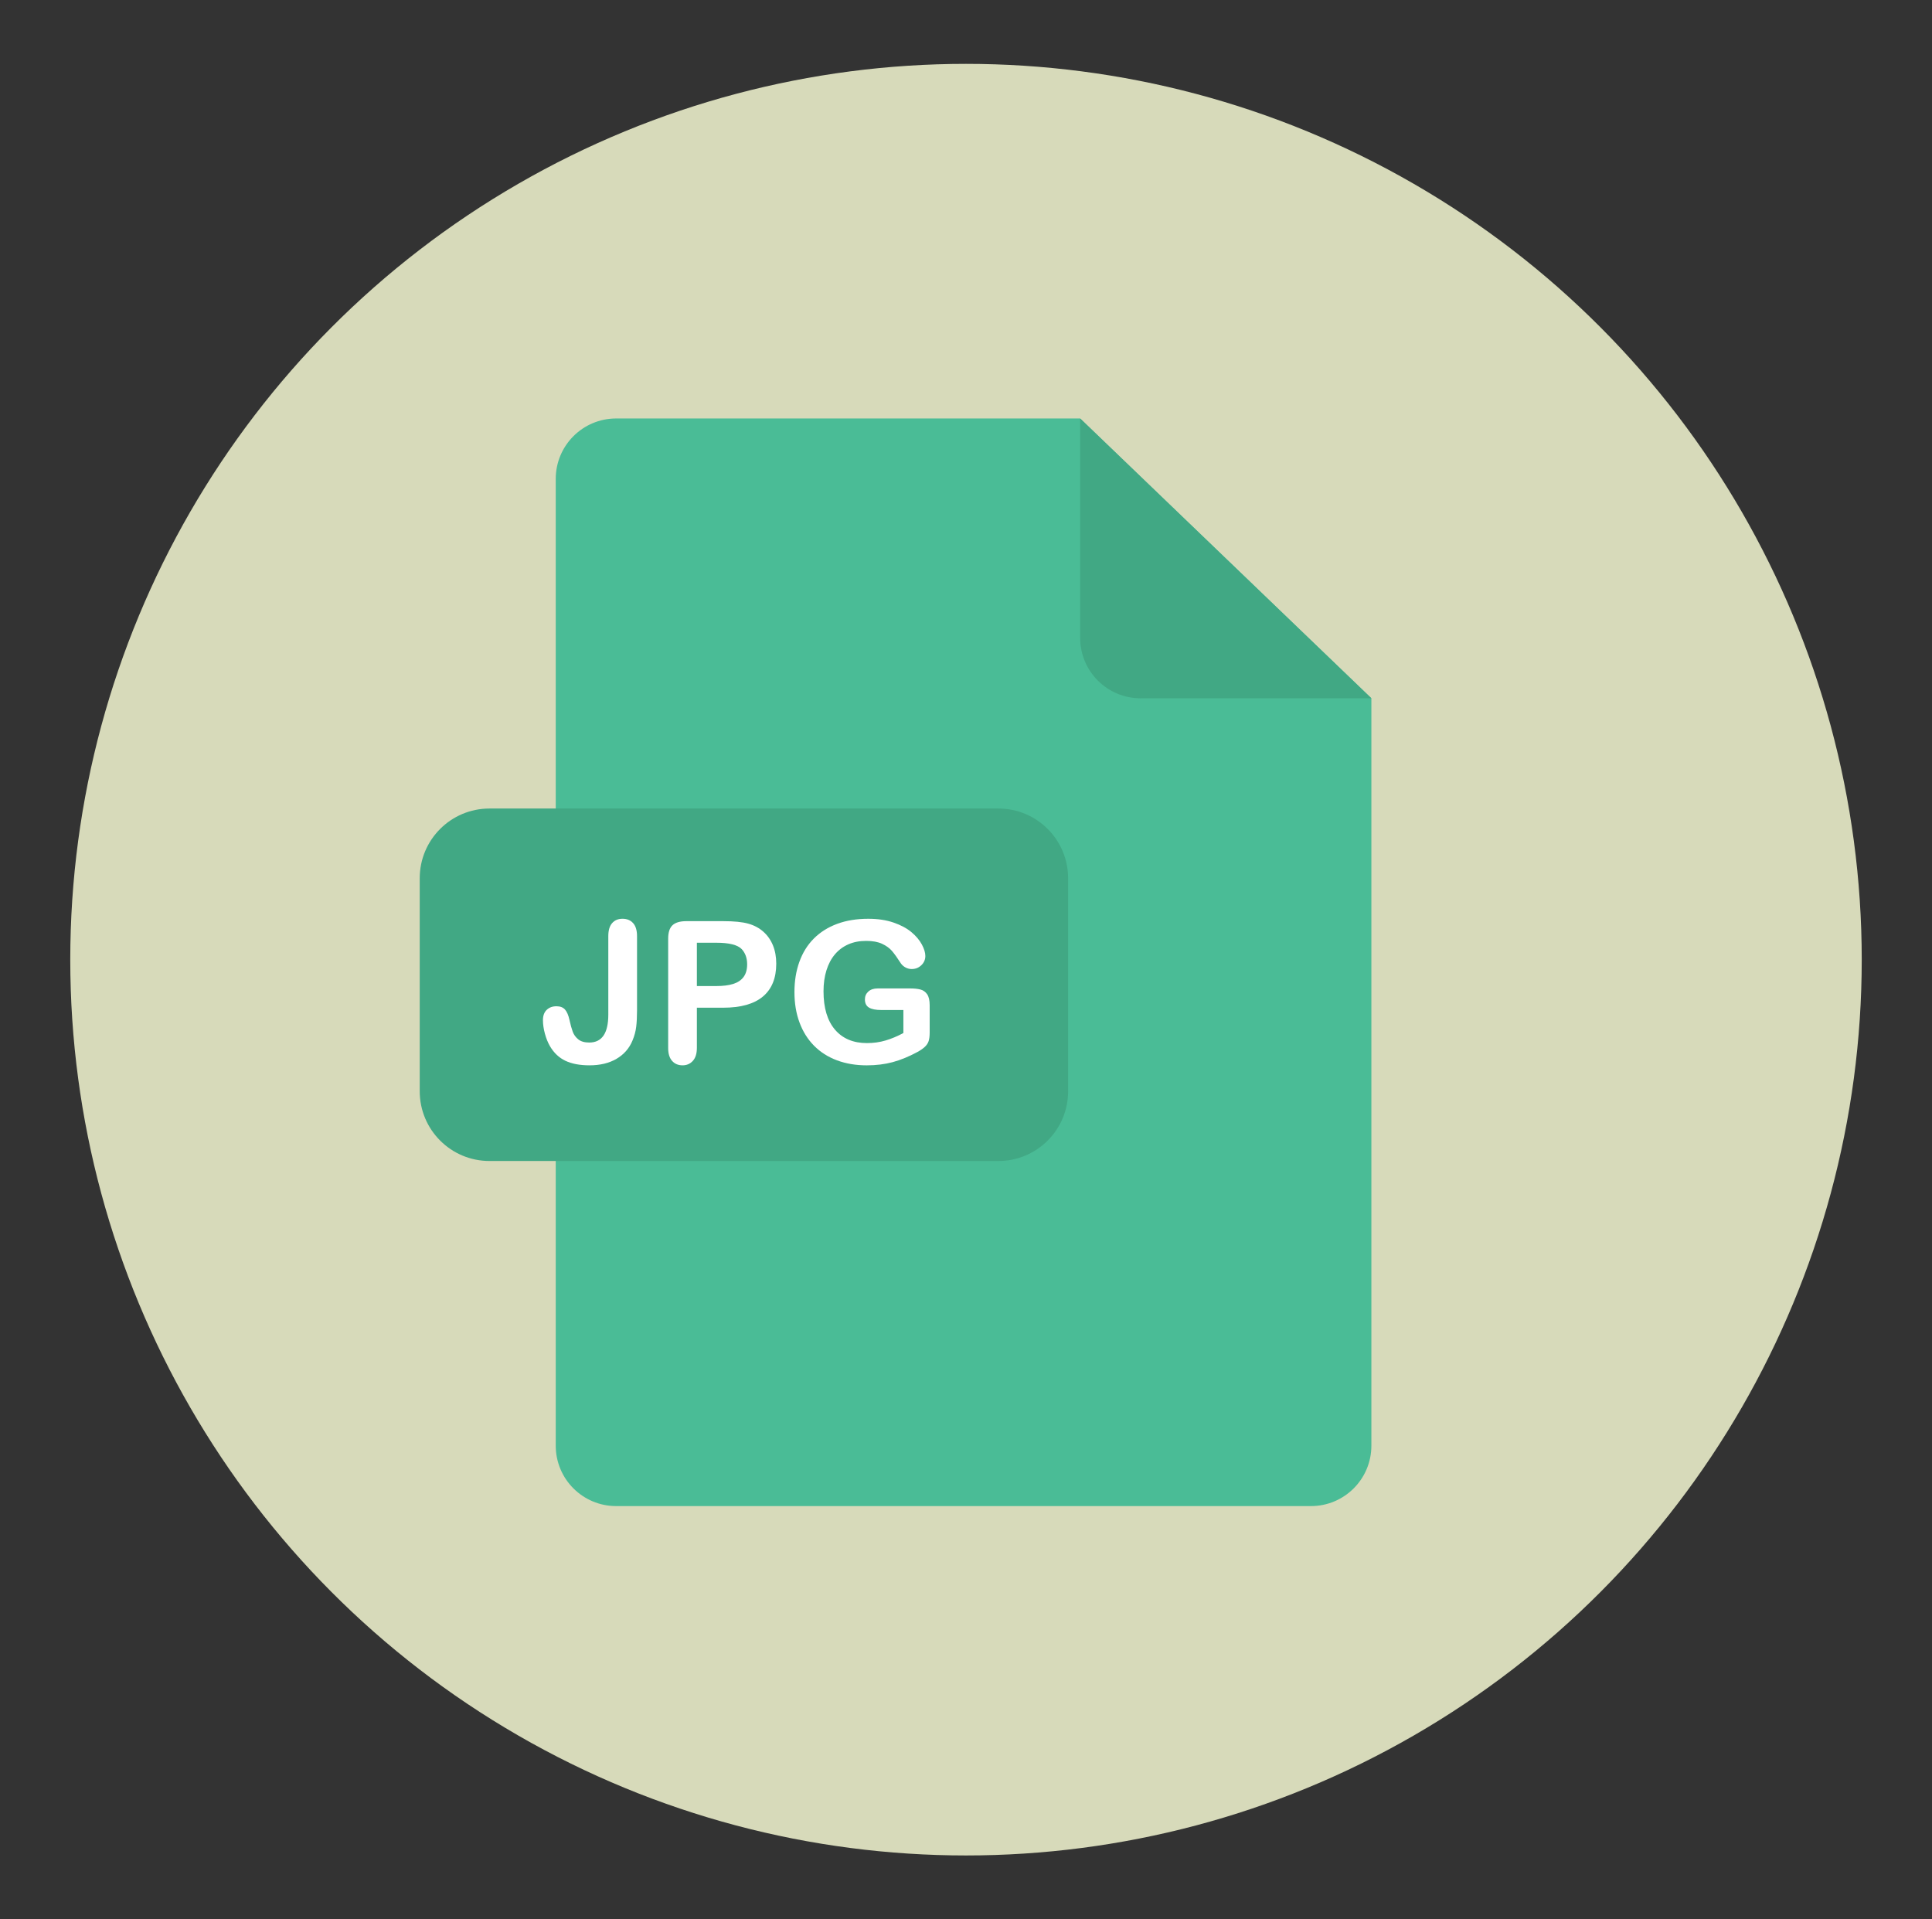 <?xml version="1.0" encoding="utf-8"?>
<!-- Generator: Adobe Illustrator 16.0.0, SVG Export Plug-In . SVG Version: 6.00 Build 0)  -->
<!DOCTYPE svg PUBLIC "-//W3C//DTD SVG 1.1//EN" "http://www.w3.org/Graphics/SVG/1.1/DTD/svg11.dtd">
<svg version="1.1" id="Layer_1" xmlns="http://www.w3.org/2000/svg" xmlns:xlink="http://www.w3.org/1999/xlink" x="0px" y="0px"
	 width="136.602px" height="135.696px" viewBox="0 0 136.602 135.696" enable-background="new 0 0 136.602 135.696"
	 xml:space="preserve">
<rect x="0" y="0" width="136.602" height="135.696" fill="#333333" stroke="none"/>
<g>
	<g>
		<circle fill="#D7DABA" cx="68.301" cy="67.848" r="63.333"/>
	</g>
	<g>
		<g>
			<path fill="#4ABC96" d="M43.564,29.586c-2.358,0-4.271,1.913-4.271,4.272v68.351c0,2.359,1.913,4.271,4.271,4.271h49.128
				c2.359,0,4.271-1.912,4.271-4.271v-52.84L76.372,29.586H43.564z"/>
		</g>
		<path fill="#41A884" d="M96.964,49.369h-16.32c-2.359,0-4.271-1.912-4.271-4.271V29.586L96.964,49.369z"/>
		<path fill="#41A884" d="M75.521,77.152c0,2.723-2.207,4.93-4.929,4.93H34.606c-2.723,0-4.929-2.207-4.929-4.93v-15.06
			c0-2.723,2.206-4.929,4.929-4.929h35.985c2.722,0,4.929,2.206,4.929,4.929V77.152z"/>
		<g>
			<path fill="#FFFFFF" d="M45.041,66.186v5.25c0,0.456-0.02,0.843-0.059,1.162c-0.038,0.319-0.126,0.643-0.263,0.971
				c-0.228,0.551-0.604,0.981-1.128,1.289s-1.162,0.461-1.914,0.461c-0.679,0-1.245-0.107-1.699-0.321
				c-0.453-0.214-0.818-0.561-1.097-1.039c-0.146-0.255-0.265-0.549-0.355-0.882s-0.137-0.649-0.137-0.95
				c0-0.319,0.089-0.563,0.267-0.731s0.405-0.253,0.684-0.253c0.269,0,0.472,0.078,0.608,0.232s0.241,0.396,0.314,0.725
				c0.077,0.351,0.155,0.631,0.232,0.841s0.207,0.39,0.39,0.54s0.442,0.226,0.779,0.226c0.897,0,1.347-0.659,1.347-1.976v-5.544
				c0-0.41,0.09-0.718,0.271-0.923c0.18-0.205,0.425-0.308,0.734-0.308c0.314,0,0.564,0.103,0.748,0.308
				C44.949,65.468,45.041,65.776,45.041,66.186z"/>
			<path fill="#FFFFFF" d="M51.132,71.245h-1.859v2.837c0,0.406-0.096,0.713-0.287,0.923s-0.433,0.314-0.725,0.314
				c-0.306,0-0.552-0.104-0.738-0.311s-0.28-0.512-0.28-0.913v-7.725c0-0.447,0.103-0.766,0.308-0.957s0.531-0.287,0.978-0.287
				h2.604c0.771,0,1.362,0.059,1.777,0.178c0.41,0.114,0.765,0.303,1.063,0.567c0.298,0.264,0.524,0.588,0.68,0.971
				s0.232,0.813,0.232,1.292c0,1.021-0.314,1.794-0.943,2.321S52.376,71.245,51.132,71.245z M50.64,66.651h-1.367v3.063h1.367
				c0.479,0,0.878-0.05,1.2-0.15c0.32-0.1,0.565-0.264,0.734-0.492s0.253-0.526,0.253-0.896c0-0.442-0.13-0.802-0.39-1.08
				C52.146,66.799,51.547,66.651,50.64,66.651z"/>
			<path fill="#FFFFFF" d="M65.733,71.074v1.921c0,0.255-0.025,0.459-0.075,0.612s-0.143,0.291-0.277,0.414
				c-0.134,0.123-0.306,0.242-0.516,0.355c-0.606,0.328-1.189,0.567-1.75,0.718s-1.171,0.226-1.832,0.226
				c-0.771,0-1.472-0.119-2.105-0.355s-1.174-0.581-1.62-1.032s-0.79-0.998-1.028-1.641c-0.24-0.643-0.359-1.36-0.359-2.153
				c0-0.779,0.116-1.493,0.349-2.14s0.574-1.196,1.025-1.647s1-0.796,1.647-1.036s1.381-0.359,2.201-0.359
				c0.675,0,1.271,0.09,1.791,0.27s0.941,0.407,1.265,0.68s0.567,0.563,0.731,0.868s0.246,0.577,0.246,0.813
				c0,0.255-0.095,0.473-0.283,0.653c-0.189,0.18-0.416,0.27-0.681,0.27c-0.146,0-0.286-0.034-0.421-0.103
				c-0.134-0.068-0.247-0.164-0.338-0.287c-0.251-0.392-0.463-0.688-0.636-0.889s-0.407-0.369-0.7-0.506
				c-0.295-0.137-0.669-0.205-1.125-0.205c-0.47,0-0.889,0.081-1.258,0.243s-0.685,0.396-0.947,0.704
				c-0.262,0.308-0.462,0.685-0.602,1.131c-0.139,0.447-0.208,0.941-0.208,1.483c0,1.176,0.271,2.081,0.81,2.714
				c0.541,0.633,1.294,0.95,2.26,0.95c0.47,0,0.91-0.062,1.322-0.185c0.413-0.123,0.831-0.298,1.255-0.526v-1.627h-1.572
				c-0.378,0-0.664-0.057-0.858-0.171c-0.193-0.114-0.29-0.308-0.29-0.581c0-0.223,0.081-0.408,0.243-0.554
				c0.161-0.146,0.381-0.219,0.659-0.219h2.304c0.282,0,0.521,0.025,0.718,0.075s0.354,0.162,0.476,0.335
				C65.673,70.468,65.733,70.728,65.733,71.074z"/>
		</g>
	</g>
</g>
</svg>
